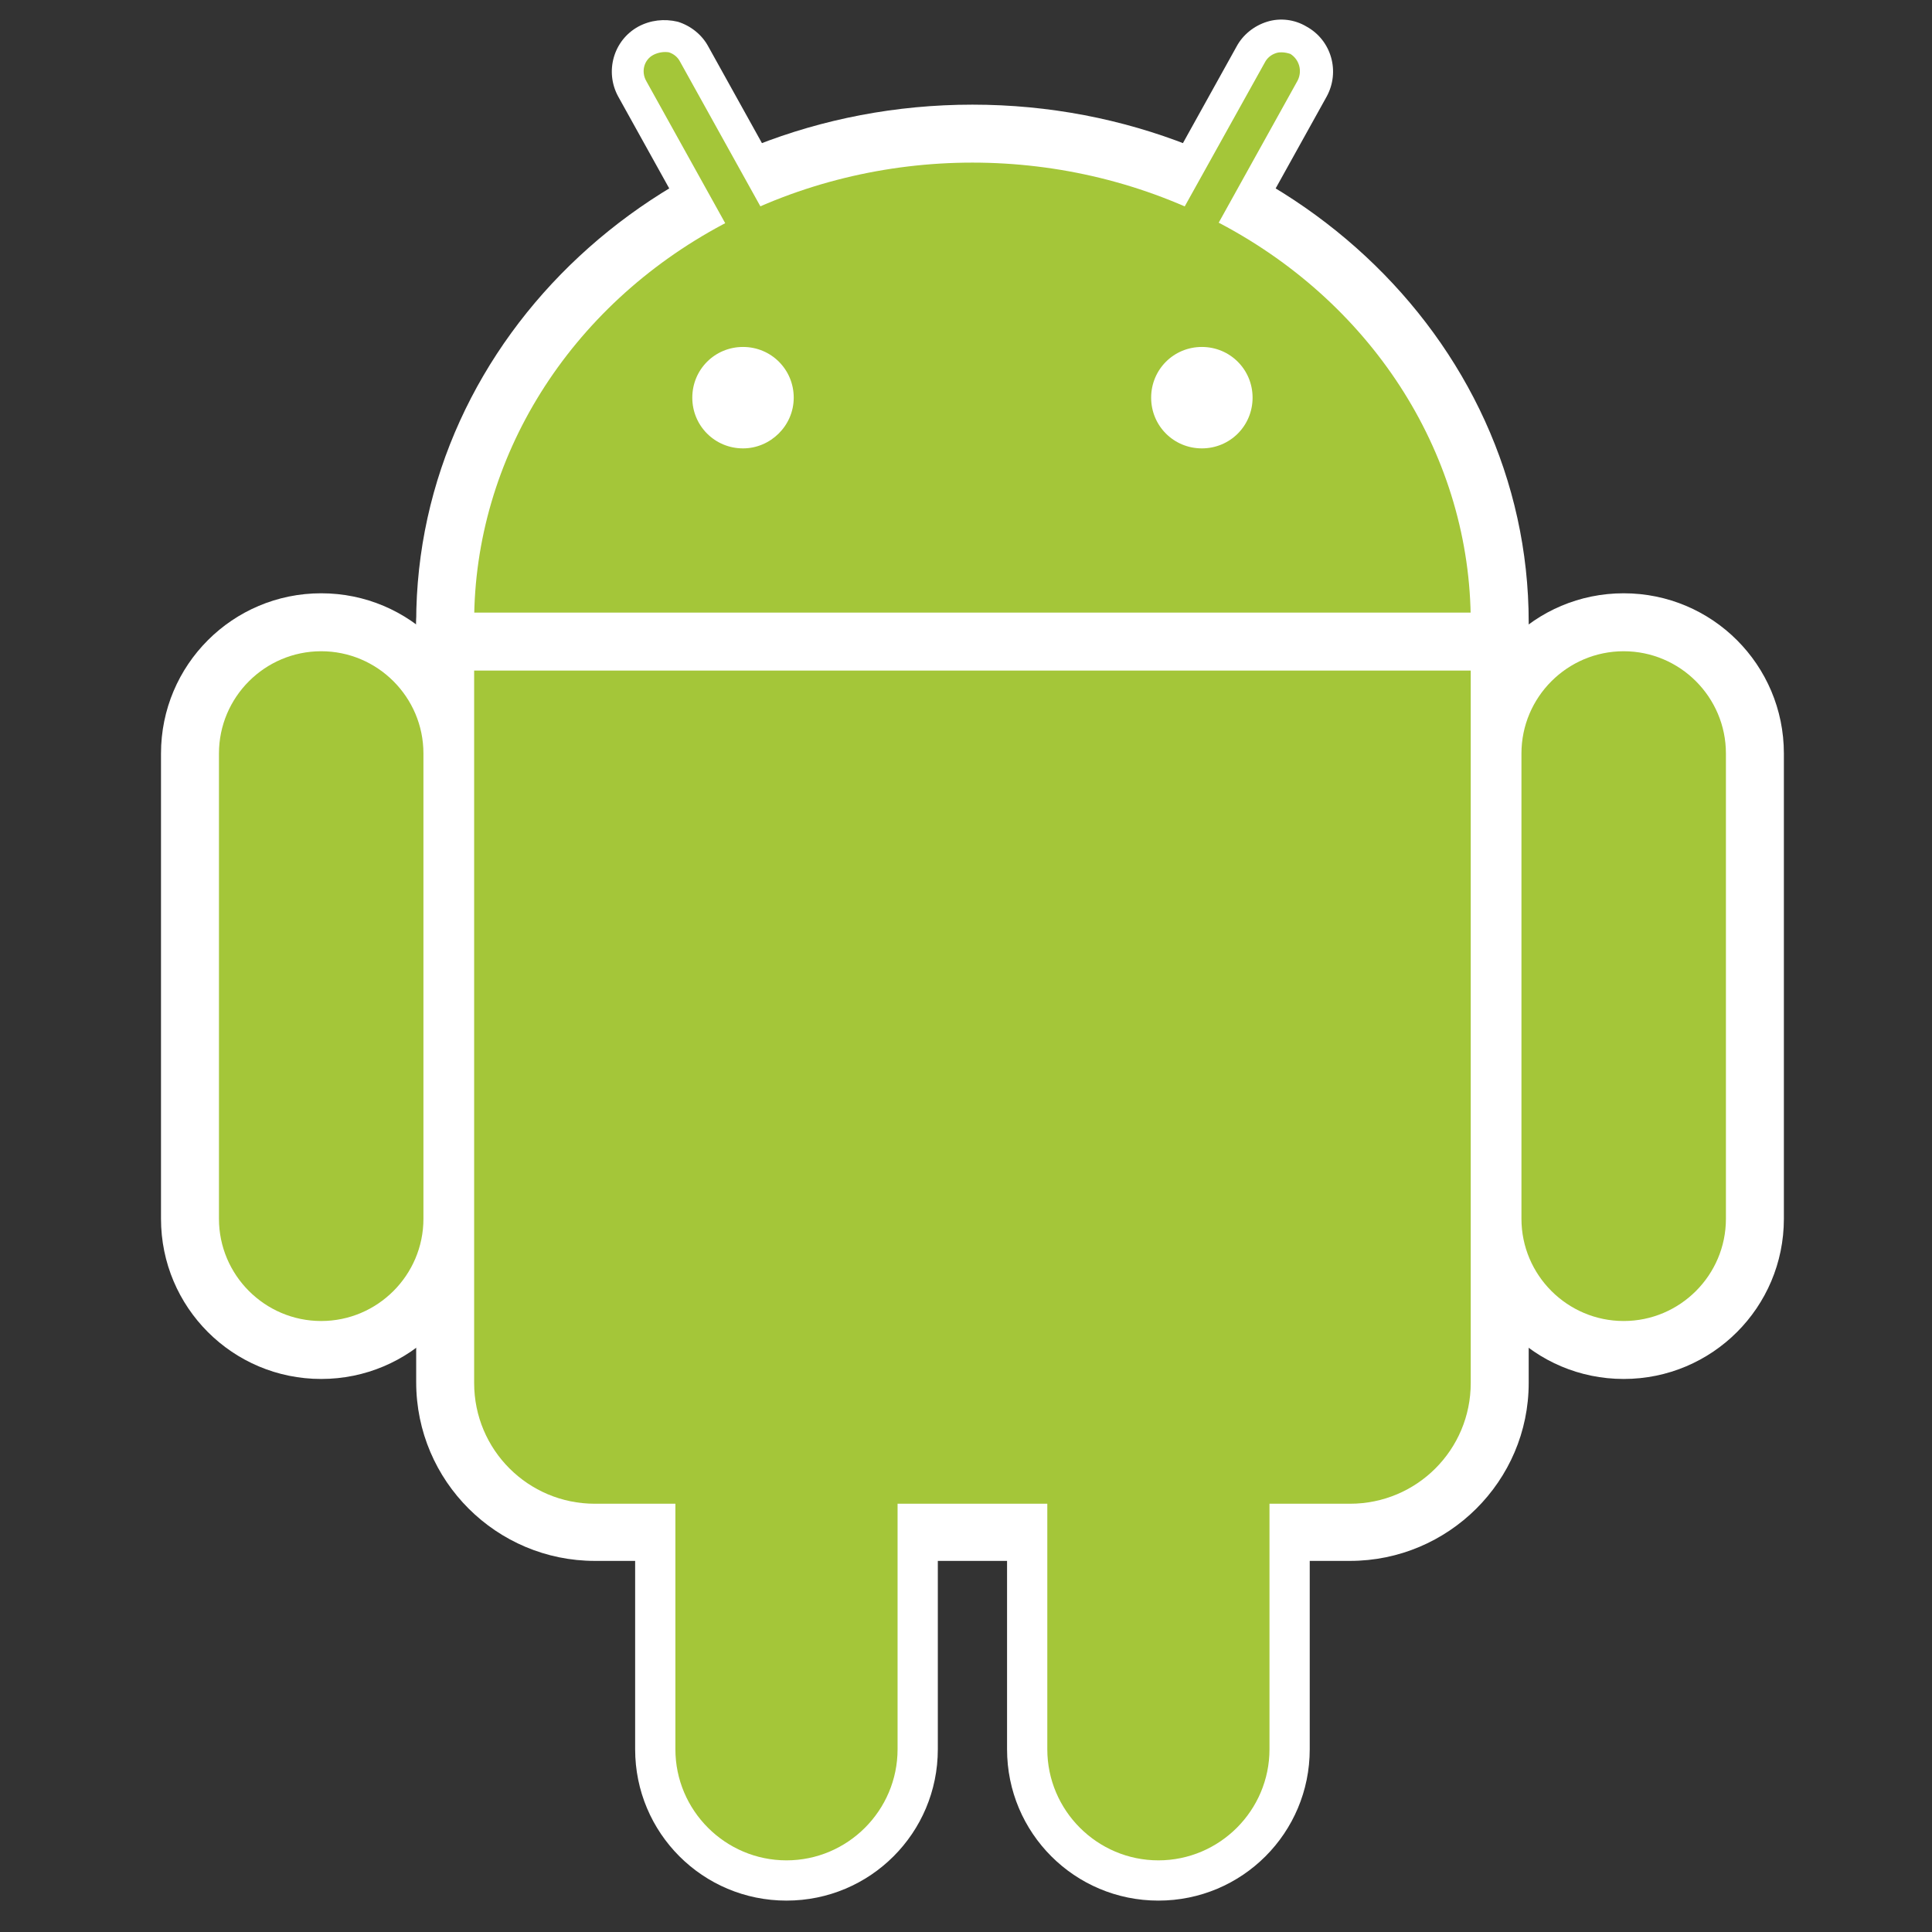 <?xml version="1.0" encoding="utf-8"?>
<!-- Generator: Adobe Illustrator 21.0.0, SVG Export Plug-In . SVG Version: 6.00 Build 0)  -->
<svg version="1.1" id="Layer_1" xmlns="http://www.w3.org/2000/svg" xmlns:xlink="http://www.w3.org/1999/xlink" x="0px" y="0px"
	 viewBox="0 0 240 240" style="enable-background:new 0 0 240 240;" xml:space="preserve">
<rect x="0" y="0" width="240" height="240" fill="#333333" stroke="none"/>
<style type="text/css">
	.st0{fill:#A4C639;}
	.st1{fill:#FFFFFF;}
</style>
<g>
	<ellipse class="st0" cx="120.8" cy="77.3" rx="61.9" ry="57.1"/>
	<path class="st1" d="M120.8,141.6c-38.1,0-69.1-28.8-69.1-64.3S82.7,13,120.8,13c38.1,0,69.1,28.8,69.1,64.3
		S158.9,141.6,120.8,141.6z M120.8,27.4c-30.1,0-54.7,22.4-54.7,49.9s24.5,49.9,54.7,49.9s54.7-22.4,54.7-49.9
		S150.9,27.4,120.8,27.4z"/>
	<path class="st0" d="M73.9,63h93.8c8.3,0,15,6.7,15,15v93.8c0,8.3-6.7,15-15,15H73.9c-8.3,0-15-6.7-15-15V78
		C58.9,69.7,65.6,63,73.9,63z"/>
	<path class="st1" d="M167.7,193.9H73.9c-12.2,0-22.2-9.9-22.2-22.2V78c0-12.2,9.9-22.2,22.2-22.2h93.8c12.2,0,22.2,9.9,22.2,22.2
		v93.8C189.9,184,179.9,193.9,167.7,193.9z M73.9,70.2c-4.3,0-7.8,3.5-7.8,7.8v93.8c0,4.3,3.5,7.8,7.8,7.8h93.8
		c4.3,0,7.8-3.5,7.8-7.8V78c0-4.3-3.5-7.8-7.8-7.8H73.9z"/>
	<path class="st0" d="M80.3,5L80.3,5c-2.1,1.2-2.9,3.9-1.7,6l24.1,43.4c1.2,2.1,3.9,2.9,6,1.7s2.9-3.9,1.7-6L86.3,6.8
		C85.1,4.6,82.4,3.9,80.3,5z"/>
	<path class="st1" d="M106.5,58.7c-2.3,0-4.5-1.2-5.6-3.3L76.8,12c-1.7-3.1-0.6-7,2.5-8.7c1.5-0.8,3.2-1,4.9-0.6
		c1.6,0.5,3,1.6,3.8,3.1l24.1,43.4c0.8,1.5,1,3.2,0.6,4.9c-0.5,1.6-1.6,3-3.1,3.8C108.6,58.5,107.5,58.7,106.5,58.7z M81.2,6.8
		c-1.2,0.6-1.6,2.1-0.9,3.3l24.1,43.4c0.6,1.2,2.1,1.6,3.3,0.9c1.2-0.6,1.6-2.1,0.9-3.3L84.5,7.7c-0.3-0.6-0.8-1-1.4-1.2
		C82.5,6.4,81.8,6.5,81.2,6.8z"/>
	<path class="st0" d="M201.7,77.3L201.7,77.3c-9,0-16.3,7.3-16.3,16.3v57.8c0,9,7.3,16.3,16.3,16.3s16.3-7.3,16.3-16.3V93.6
		C218,84.6,210.7,77.3,201.7,77.3z"/>
	<path class="st1" d="M201.7,171.3c-11,0-19.9-8.9-19.9-19.9V93.6c0-11,8.9-19.9,19.9-19.9s19.9,8.9,19.9,19.9v57.8
		C221.6,162.4,212.7,171.3,201.7,171.3z M201.7,80.9c-7,0-12.7,5.7-12.7,12.7v57.8c0,7,5.7,12.7,12.7,12.7s12.7-5.7,12.7-12.7V93.6
		C214.4,86.6,208.7,80.9,201.7,80.9z"/>
	<path class="st0" d="M143.9,143.2L143.9,143.2c-9,0-16.3,7.3-16.3,16.3v57.8c0,9,7.3,16.3,16.3,16.3s16.3-7.3,16.3-16.3v-57.8
		C160.2,150.5,152.9,143.2,143.9,143.2z"/>
	<path class="st1" d="M143.9,236.1c-10.4,0-18.8-8.4-18.8-18.8v-57.8c0-10.4,8.4-18.8,18.8-18.8s18.8,8.4,18.8,18.8v57.8
		C162.7,227.7,154.3,236.1,143.9,236.1z M143.9,145.7c-7.6,0-13.8,6.2-13.8,13.8v57.8c0,7.6,6.2,13.8,13.8,13.8s13.8-6.2,13.8-13.8
		v-57.8C157.7,151.9,151.5,145.7,143.9,145.7z"/>
	<path class="st0" d="M161.3,5L161.3,5c2.1,1.2,2.9,3.9,1.7,6L139,54.5c-1.2,2.1-3.9,2.9-6,1.7c-2.1-1.2-2.9-3.9-1.7-6l24.1-43.4
		C156.5,4.6,159.2,3.9,161.3,5z"/>
	<path class="st1" d="M135.1,58.7c-1.1,0-2.1-0.3-3.1-0.8c-3.1-1.7-4.2-5.6-2.5-8.7l24.1-43.4c0.8-1.5,2.2-2.6,3.8-3.1
		c1.6-0.5,3.4-0.3,4.9,0.6c3.1,1.7,4.2,5.6,2.5,8.7l-24.1,43.4c-0.8,1.5-2.2,2.6-3.8,3.1C136.3,58.6,135.7,58.7,135.1,58.7z
		 M159.2,6.5c-0.2,0-0.4,0-0.7,0.1c-0.6,0.2-1.1,0.6-1.4,1.2L133,51.1c-0.6,1.2-0.2,2.6,0.9,3.3c0.6,0.3,1.2,0.4,1.8,0.2
		c0.6-0.2,1.1-0.6,1.4-1.2l24.1-43.4c0.6-1.2,0.2-2.6-0.9-3.3v0C160,6.6,159.6,6.5,159.2,6.5z"/>
	<path class="st0" d="M39.9,77.3L39.9,77.3c9,0,16.3,7.3,16.3,16.3v57.8c0,9-7.3,16.3-16.3,16.3s-16.3-7.3-16.3-16.3V93.6
		C23.6,84.6,30.9,77.3,39.9,77.3z"/>
	<path class="st1" d="M39.9,171.3c-11,0-19.9-8.9-19.9-19.9V93.6c0-11,8.9-19.9,19.9-19.9s19.9,8.9,19.9,19.9v57.8
		C59.8,162.4,50.9,171.3,39.9,171.3z M39.9,80.9c-7,0-12.7,5.7-12.7,12.7v57.8c0,7,5.7,12.7,12.7,12.7s12.7-5.7,12.7-12.7V93.6
		C52.6,86.6,46.9,80.9,39.9,80.9z"/>
	<path class="st0" d="M97.7,143.2L97.7,143.2c9,0,16.3,7.3,16.3,16.3v57.8c0,9-7.3,16.3-16.3,16.3c-9,0-16.3-7.3-16.3-16.3v-57.8
		C81.4,150.5,88.7,143.2,97.7,143.2z"/>
	<path class="st1" d="M97.7,236.1c-10.4,0-18.8-8.4-18.8-18.8v-57.8c0-10.4,8.4-18.8,18.8-18.8s18.8,8.4,18.8,18.8v57.8
		C116.5,227.7,108.1,236.1,97.7,236.1z M97.7,145.7c-7.6,0-13.8,6.2-13.8,13.8v57.8c0,7.6,6.2,13.8,13.8,13.8
		c7.6,0,13.8-6.2,13.8-13.8v-57.8C111.5,151.9,105.3,145.7,97.7,145.7z"/>
	<ellipse class="st0" cx="120.8" cy="77.3" rx="61.9" ry="57.1"/>
	<path class="st0" d="M73.9,63h93.8c8.3,0,15,6.7,15,15v93.8c0,8.3-6.7,15-15,15H73.9c-8.3,0-15-6.7-15-15V78
		C58.9,69.7,65.6,63,73.9,63z"/>
	<line class="st1" x1="56.2" y1="79.7" x2="185.4" y2="79.7"/>
	<rect x="56.2" y="76.1" class="st1" width="129.1" height="7.2"/>
	<circle class="st1" cx="92.2" cy="49.4" r="2.7"/>
	<path class="st1" d="M92.3,55.7c-3.5,0-6.3-2.8-6.3-6.3s2.8-6.3,6.3-6.3s6.3,2.8,6.3,6.3S95.7,55.7,92.3,55.7z M92.3,48.5
		c-0.5,0-0.9,0.4-0.9,0.9s0.4,0.9,0.9,0.9s0.9-0.4,0.9-0.9S92.7,48.5,92.3,48.5z"/>
	<circle class="st1" cx="149.3" cy="49.4" r="2.7"/>
	<path class="st1" d="M149.3,55.7c-3.5,0-6.3-2.8-6.3-6.3s2.8-6.3,6.3-6.3s6.3,2.8,6.3,6.3S152.8,55.7,149.3,55.7z M149.3,48.5
		c-0.5,0-0.9,0.4-0.9,0.9s0.4,0.9,0.9,0.9c0.5,0,0.9-0.4,0.9-0.9S149.8,48.5,149.3,48.5z"/>
</g>
</svg>
